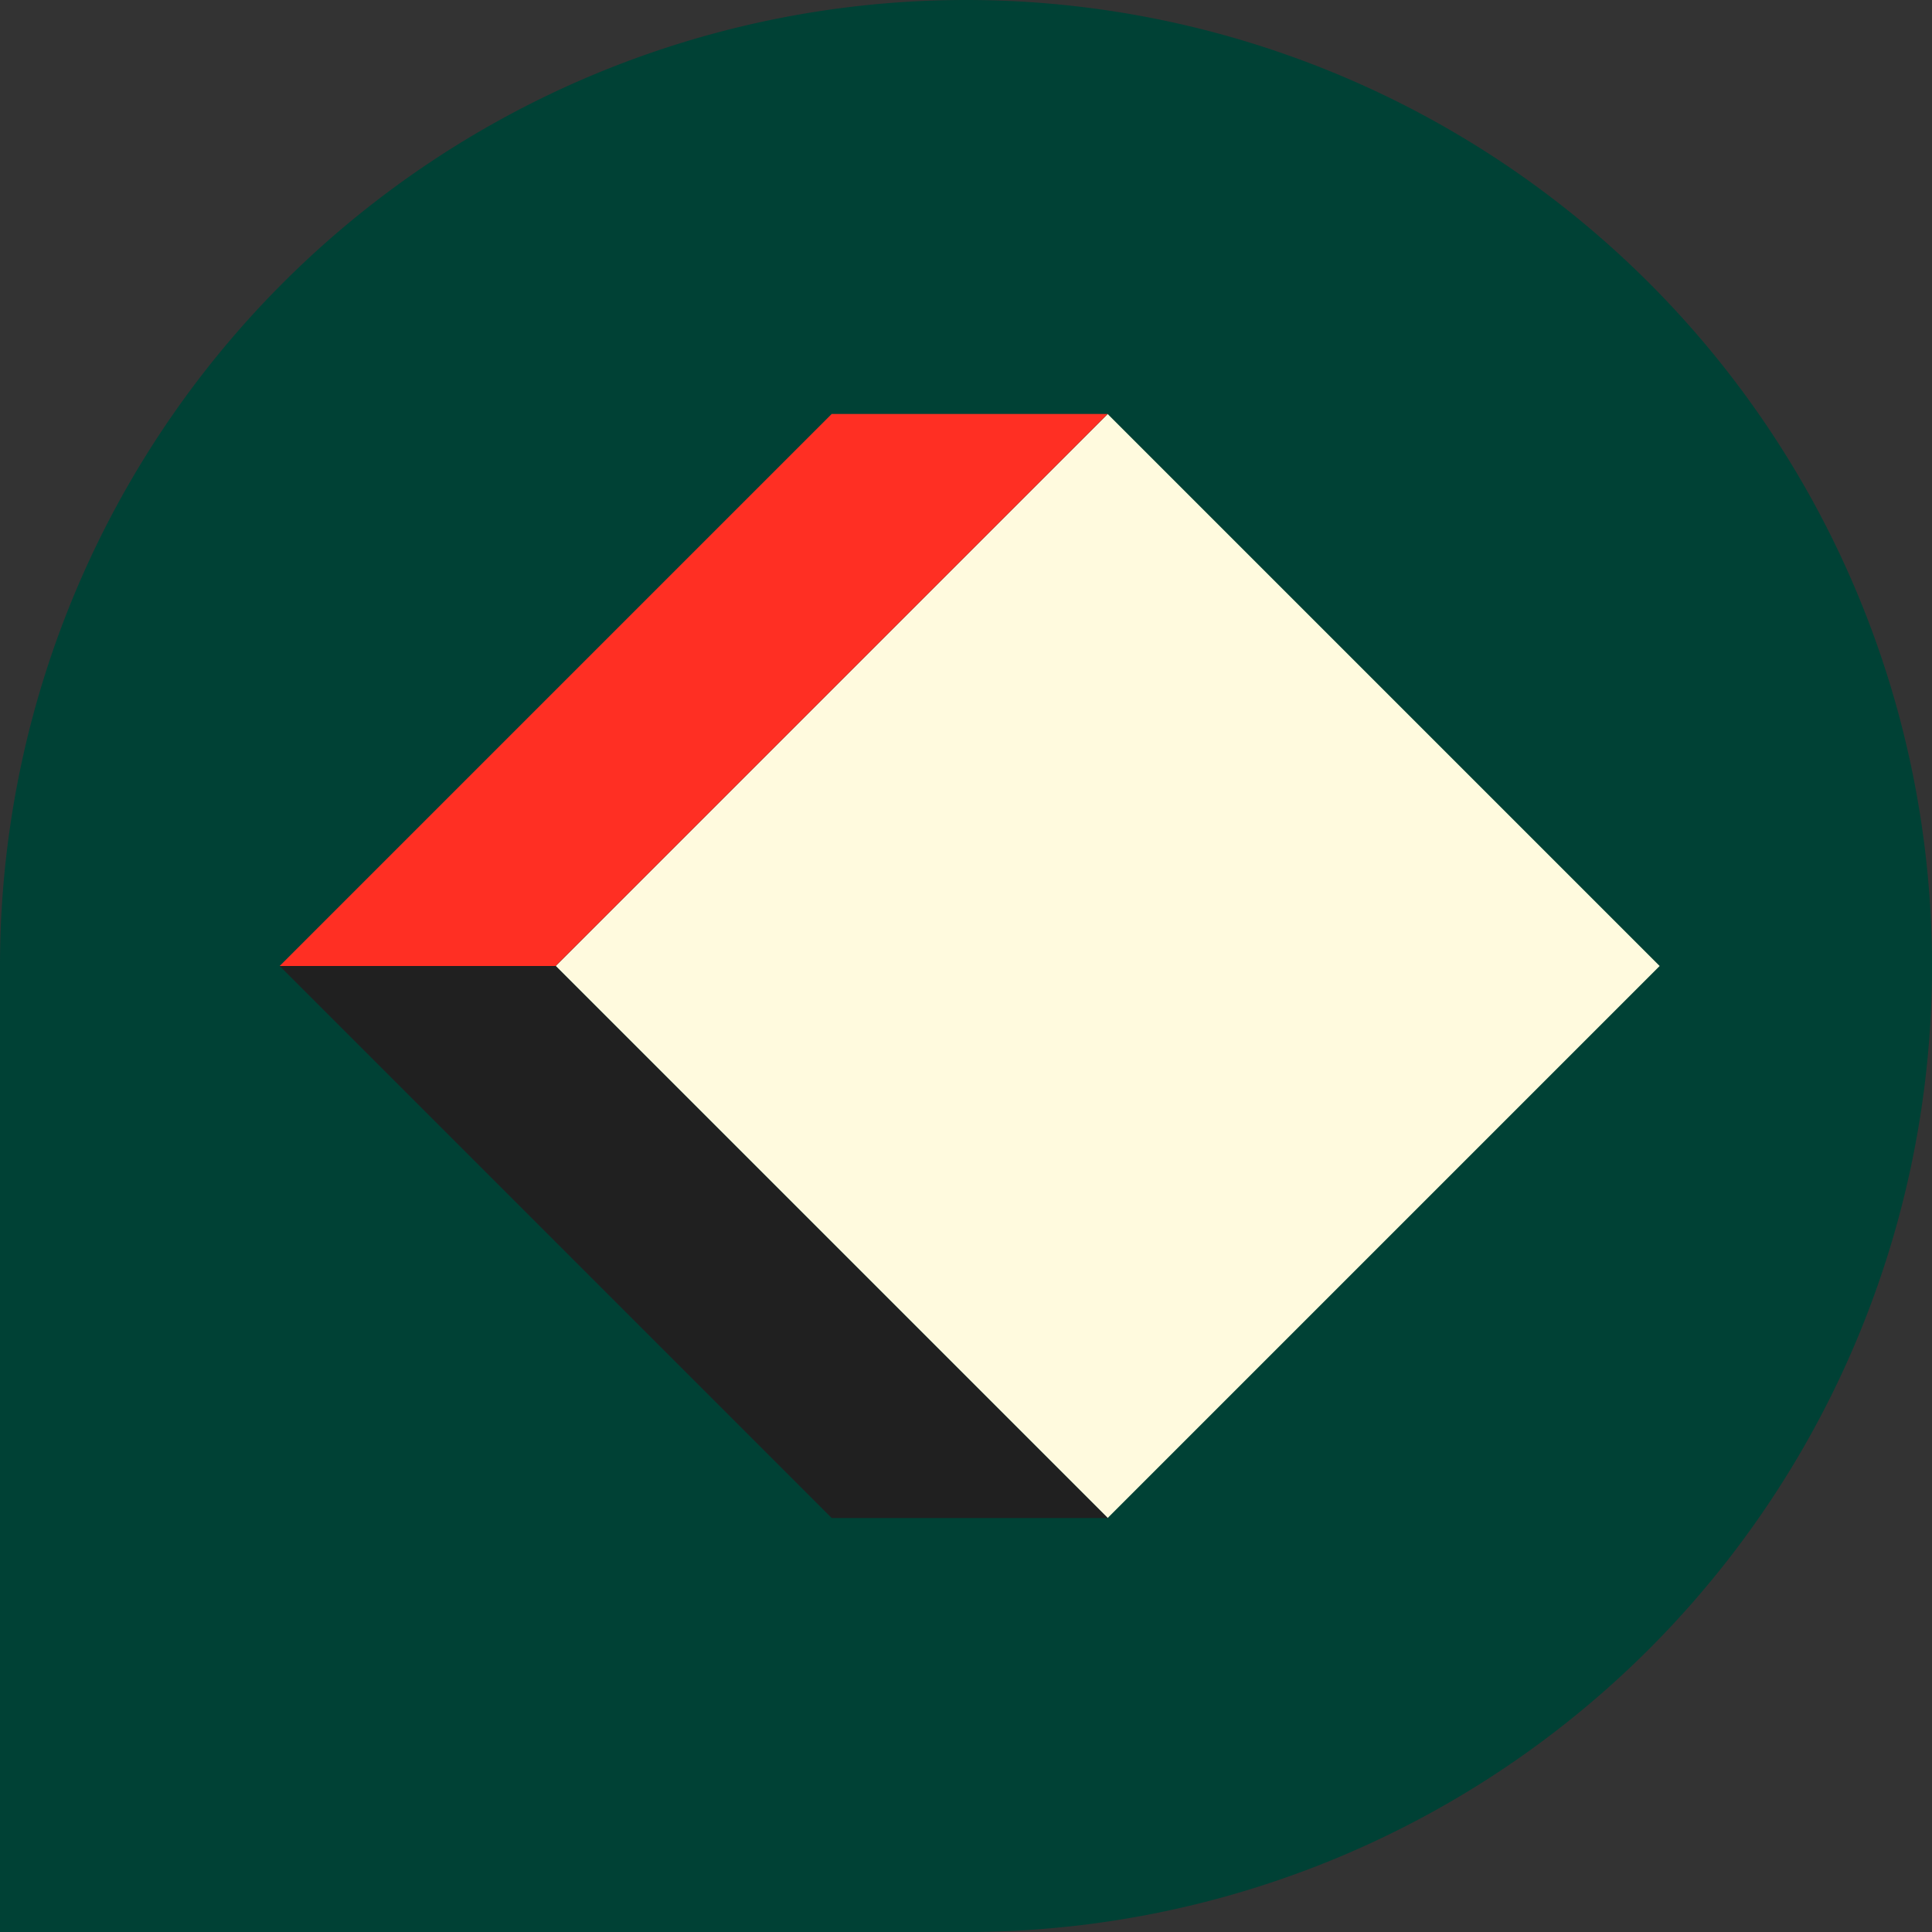<svg xmlns="http://www.w3.org/2000/svg" width="40" height="40" viewBox="0 0 40 40">
  <rect x="0" y="0" width="40" height="40" fill="#333333" stroke="none"/>
  <g id="Group_15559" data-name="Group 15559" transform="translate(-1800 -250)">
    <path id="Rectangle_111" data-name="Rectangle 111" d="M20,0h0A20,20,0,0,1,40,20v0A20,20,0,0,1,20,40H0a0,0,0,0,1,0,0V20A20,20,0,0,1,20,0Z" transform="translate(1800 250)" fill="#004135"/>
    <rect id="Rectangle_112" data-name="Rectangle 112" width="16.162" height="16.162" transform="translate(1811.505 270) rotate(-45)" fill="#fffade"/>
    <path id="Path_234" data-name="Path 234" d="M1917.143,550h-5.714L1900,561.429h5.714Z" transform="translate(-94.21 -291.429)" fill="#ff2f23"/>
    <path id="Path_235" data-name="Path 235" d="M1900,950l11.429,11.429h5.714L1905.714,950Z" transform="translate(-94.21 -680)" fill="#202020"/>
  </g>
</svg>
